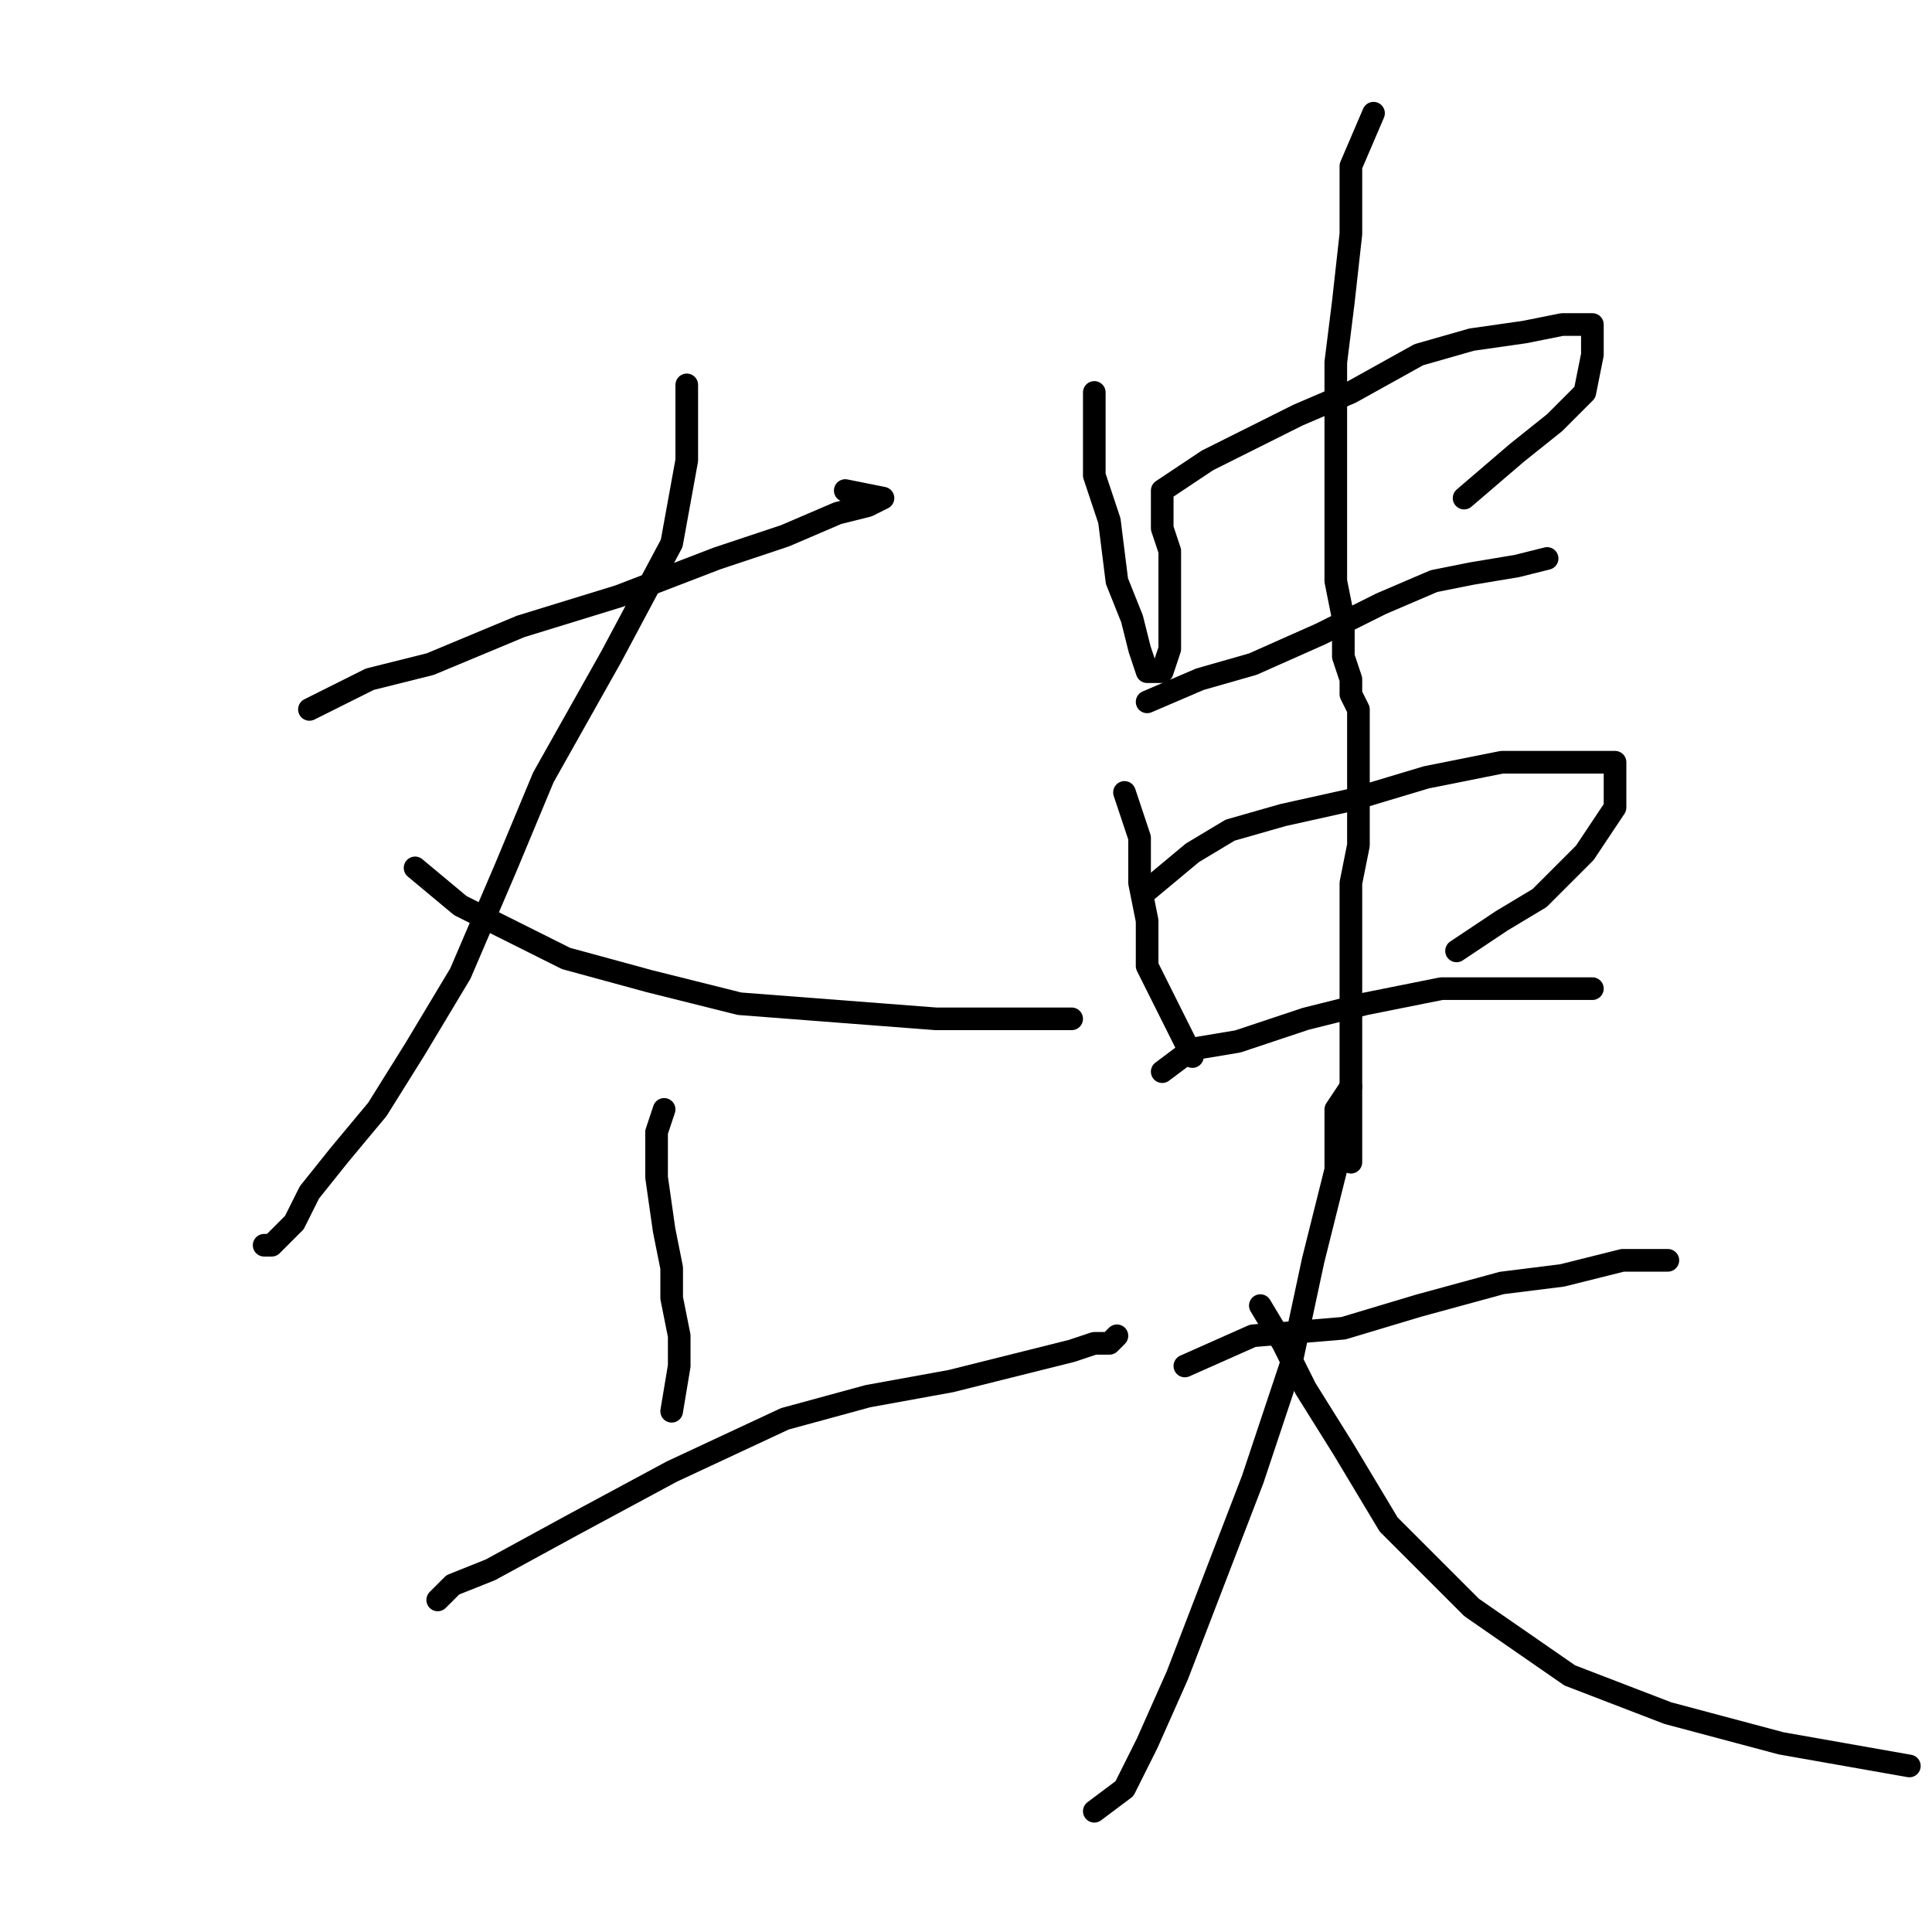<?xml version="1.0" standalone="no"?>
    <svg width="256" height="256" xmlns="http://www.w3.org/2000/svg" version="1.1">
    <polyline stroke="black" stroke-width="3" stroke-linecap="round" fill="transparent" stroke-linejoin="round" points="41 94 49 90 57 88 69 83 82 79 95 74 104 71 111 68 115 67 117 66 112 65 112 65 " />
        <polyline stroke="black" stroke-width="3" stroke-linecap="round" fill="transparent" stroke-linejoin="round" points="91 51 91 55 91 61 89 72 81 87 72 103 67 115 61 129 55 139 50 147 45 153 41 158 39 162 37 164 36 165 35 165 35 165 " />
        <polyline stroke="black" stroke-width="3" stroke-linecap="round" fill="transparent" stroke-linejoin="round" points="55 115 61 120 67 123 75 127 86 130 98 133 111 134 124 135 132 135 142 135 142 135 " />
        <polyline stroke="black" stroke-width="3" stroke-linecap="round" fill="transparent" stroke-linejoin="round" points="88 147 87 150 87 156 88 163 89 168 89 172 90 177 90 181 89 187 89 187 " />
        <polyline stroke="black" stroke-width="3" stroke-linecap="round" fill="transparent" stroke-linejoin="round" points="58 212 60 210 65 208 76 202 89 195 104 188 115 185 126 183 134 181 142 179 145 178 147 178 148 177 148 177 " />
        <polyline stroke="black" stroke-width="3" stroke-linecap="round" fill="transparent" stroke-linejoin="round" points="145 52 145 58 145 63 147 69 148 77 150 82 151 86 152 89 153 89 154 89 155 86 155 81 155 76 155 73 154 70 154 68 154 66 154 65 160 61 172 55 179 52 188 47 195 45 202 44 207 43 209 43 211 43 211 45 211 47 210 52 206 56 201 60 194 66 194 66 " />
        <polyline stroke="black" stroke-width="3" stroke-linecap="round" fill="transparent" stroke-linejoin="round" points="152 93 159 90 166 88 175 84 183 80 190 77 195 76 201 75 205 74 205 74 " />
        <polyline stroke="black" stroke-width="3" stroke-linecap="round" fill="transparent" stroke-linejoin="round" points="182 15 179 22 179 31 178 40 177 48 177 57 177 65 177 72 177 77 178 82 178 87 179 90 179 92 180 94 180 97 180 99 180 101 180 104 180 108 180 112 179 117 179 122 179 128 179 132 179 136 179 141 179 145 179 149 179 151 179 152 179 153 179 154 179 154 " />
        <polyline stroke="black" stroke-width="3" stroke-linecap="round" fill="transparent" stroke-linejoin="round" points="149 105 151 111 151 117 152 122 152 128 154 132 156 136 158 140 158 140 " />
        <polyline stroke="black" stroke-width="3" stroke-linecap="round" fill="transparent" stroke-linejoin="round" points="152 118 158 113 163 110 170 108 179 106 189 103 199 101 205 101 209 101 212 101 214 101 214 107 210 113 204 119 199 122 193 126 193 126 " />
        <polyline stroke="black" stroke-width="3" stroke-linecap="round" fill="transparent" stroke-linejoin="round" points="154 142 158 139 164 138 173 135 181 133 191 131 200 131 207 131 211 131 211 131 " />
        <polyline stroke="black" stroke-width="3" stroke-linecap="round" fill="transparent" stroke-linejoin="round" points="157 181 166 177 178 176 188 173 199 170 207 169 215 167 220 167 221 167 221 167 " />
        <polyline stroke="black" stroke-width="3" stroke-linecap="round" fill="transparent" stroke-linejoin="round" points="179 144 177 147 177 155 174 167 171 181 166 196 161 209 156 222 152 231 149 237 145 240 145 240 " />
        <polyline stroke="black" stroke-width="3" stroke-linecap="round" fill="transparent" stroke-linejoin="round" points="167 173 170 178 173 184 178 192 184 202 195 213 208 222 221 227 236 231 253 234 253 234 " />
        </svg>